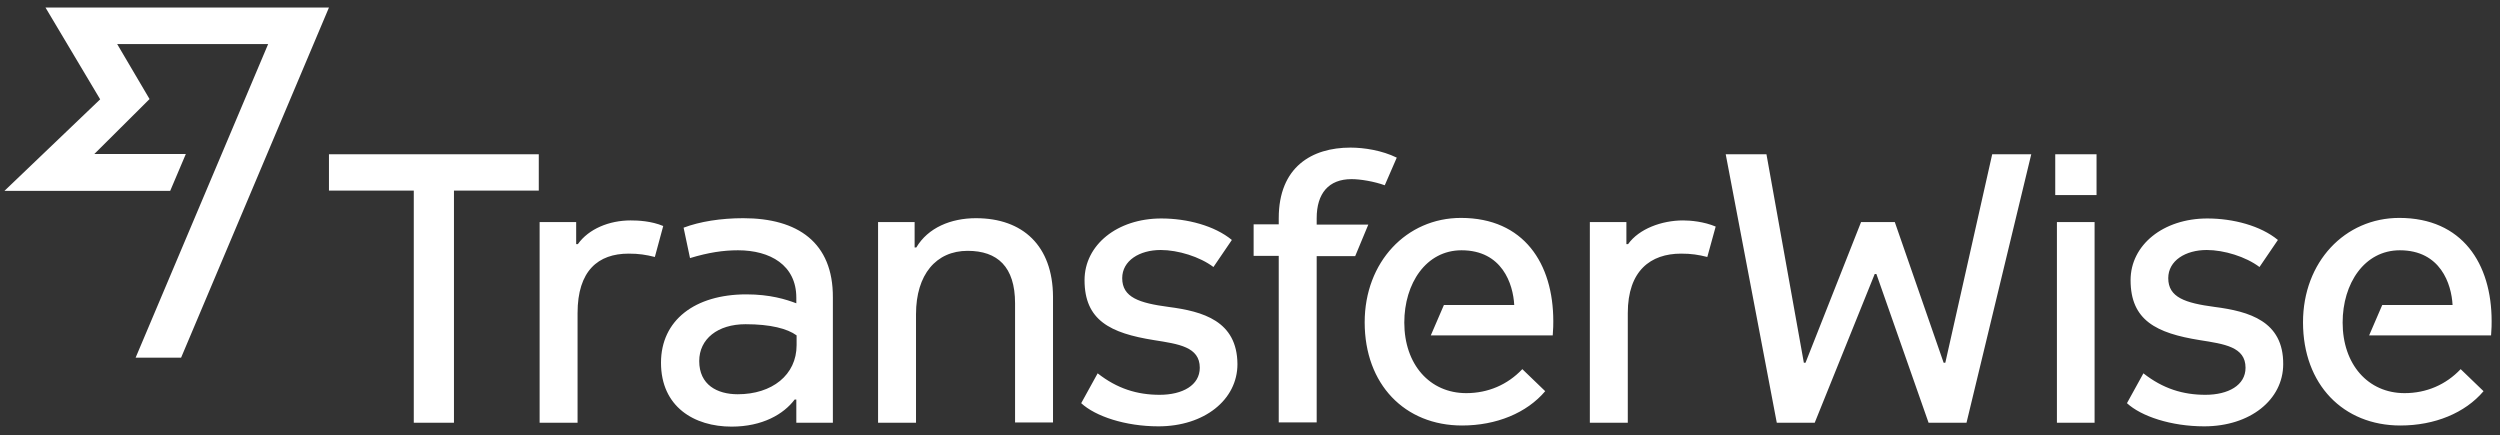 <svg id="Layer_1" xmlns="http://www.w3.org/2000/svg" viewBox="0 0 896 156"><rect x="0" y="0" width="896" height="156" fill="#333333" stroke="none"/><style></style><path fill="#fff" d="M16.3 2.7l19.6 32.9L1.6 68.4H61l5.6-13.2H33.8l19.8-19.7L42 15.8h54.1L48.6 128.2h16.3l53-125.5zM737.2 79.6h13.5v71.9h-13.5zM736.6 55.3h14.8v14.6h-14.8zM714 55.3L697.2 130h-.6l-17.5-50.4H667L647.1 130h-.6l-13.4-74.7h-14.6l18.3 96.2h13.6l21.5-53.3h.6l18.7 53.3h13.6L728 55.3zM525.5 140.9c-13.1 0-22.2-10.3-22.2-25.3 0-14 7.8-25.9 20.5-25.9 14.6 0 18.5 12.1 18.9 19.6h-25.2l-4.7 10.9h43.7c.2-2.8.2-3.6.2-5.1 0-20.6-10.5-37-33.1-37-19.5 0-34.5 15.8-34.5 37.4 0 22.3 14.4 37 34.9 37 12.3 0 23.2-4.5 29.8-12.3l-8.2-7.9c-5.3 5.6-12.3 8.6-20.1 8.6M471.9 78.2c0-8.9 4.3-14 12.5-14 3.1 0 8 .8 11.9 2.2l4.3-9.9c-5.3-2.6-11.7-3.6-16.6-3.6-13.8 0-25.7 6.9-25.7 25.3v2.2h-9v11.3h9v59.7h13.6V91.8h13.8l4.7-11.3h-18.5v-2.3zM349.8 78.2c-9 0-17.2 3.4-21.4 10.5h-.6v-9.1h-13.1v71.9h13.6v-38.9c0-14.2 7.2-22.7 18.5-22.7 10.7 0 17 5.7 17 18.8v42.7h13.6v-45.1c-.1-18.2-10.8-28.1-27.6-28.1M285.5 123.7c0 10.7-8.8 17.6-21.1 17.6-7.4 0-13.8-3.4-13.8-11.9 0-7.9 6.6-13.2 16.6-13.2 9 0 15 1.6 18.3 4v3.5zm-19.1-45.5c-8 0-15.6 1.2-21.4 3.4l2.3 10.9c6.6-2 11.9-2.8 17.2-2.8 11.5 0 20.9 5.3 20.9 17v2c-3.7-1.4-9.4-3.2-17.9-3.2-18.5 0-30.6 9.3-30.6 24.5 0 15.8 11.9 22.9 25.3 22.9 11.1 0 18.7-4.5 22.6-9.7h.6v8.3h13.1v-44.9c.1-19.7-12.6-28.4-32.1-28.4M117.9 55.3v13h30.4v83.2h14.4V68.3h30.4v-13zM237.7 81c-4.3-1.8-9-2-11.7-2-7.6 0-15 3-18.9 8.5h-.6v-7.9h-13.1v71.9H207v-39.3c0-15.2 7.4-21.3 18.3-21.3 3.7 0 6.2.4 9.4 1.2l3-11.1zM614.9 81.2c-4.3-1.8-9-2.2-11.7-2.2-7.6 0-15.8 3-19.7 8.5h-.6v-7.9h-13.1v71.9h13.6v-39.3c0-15.2 8.2-21.3 19.1-21.3 3.7 0 6.2.4 9.4 1.2l3-10.9zM861.8 140.9c-13.1 0-22.2-10.3-22.2-25.3 0-14 7.8-25.9 20.5-25.9 14.6 0 18.5 12.1 18.9 19.6h-25.2l-4.7 10.9h43.7c.2-2.8.2-3.6.2-5.1 0-20.6-10.5-37-33.1-37-19.5 0-34.5 15.8-34.5 37.4 0 22.3 14.4 37 34.9 37 12.3 0 23.2-4.5 29.8-12.3l-8.2-7.9c-5.3 5.6-12.3 8.6-20.1 8.6M418.8 110c-10.5-1.4-16.6-3.4-16.6-10.3 0-6.3 6.2-10.1 13.8-10.1 6.2 0 14 2.4 18.9 6.1l6.6-9.7c-6.2-5.1-16-7.7-25.3-7.7-15.8 0-27.5 9.5-27.5 22.1 0 14.4 9.2 19 24.9 21.5 8.8 1.4 16.4 2.4 16.4 9.9 0 6.3-6.2 9.7-14.4 9.7-8 0-15.2-2.2-22.2-7.7l-5.9 10.7c5.1 4.7 15.8 8.3 27.7 8.3 16.4 0 28.3-9.5 28.3-22.3-.1-15.5-12.4-18.9-24.7-20.5M793.7 110c-10.5-1.4-16.6-3.4-16.6-10.3 0-6.3 6.2-10.1 13.8-10.1 6.2 0 14 2.4 18.9 6.1l6.6-9.7c-6.2-5.1-16-7.7-25.3-7.7-15.8 0-27.5 9.5-27.5 22.1 0 14.4 9.2 19 24.8 21.5 8.8 1.4 16.4 2.4 16.4 9.9 0 6.3-6.2 9.7-14.4 9.7-8 0-15.2-2.2-22.2-7.7l-5.9 10.7c5.1 4.7 15.8 8.3 27.7 8.3 16.4 0 28.3-9.5 28.3-22.3.1-15.4-12.2-18.9-24.6-20.5"/></svg>